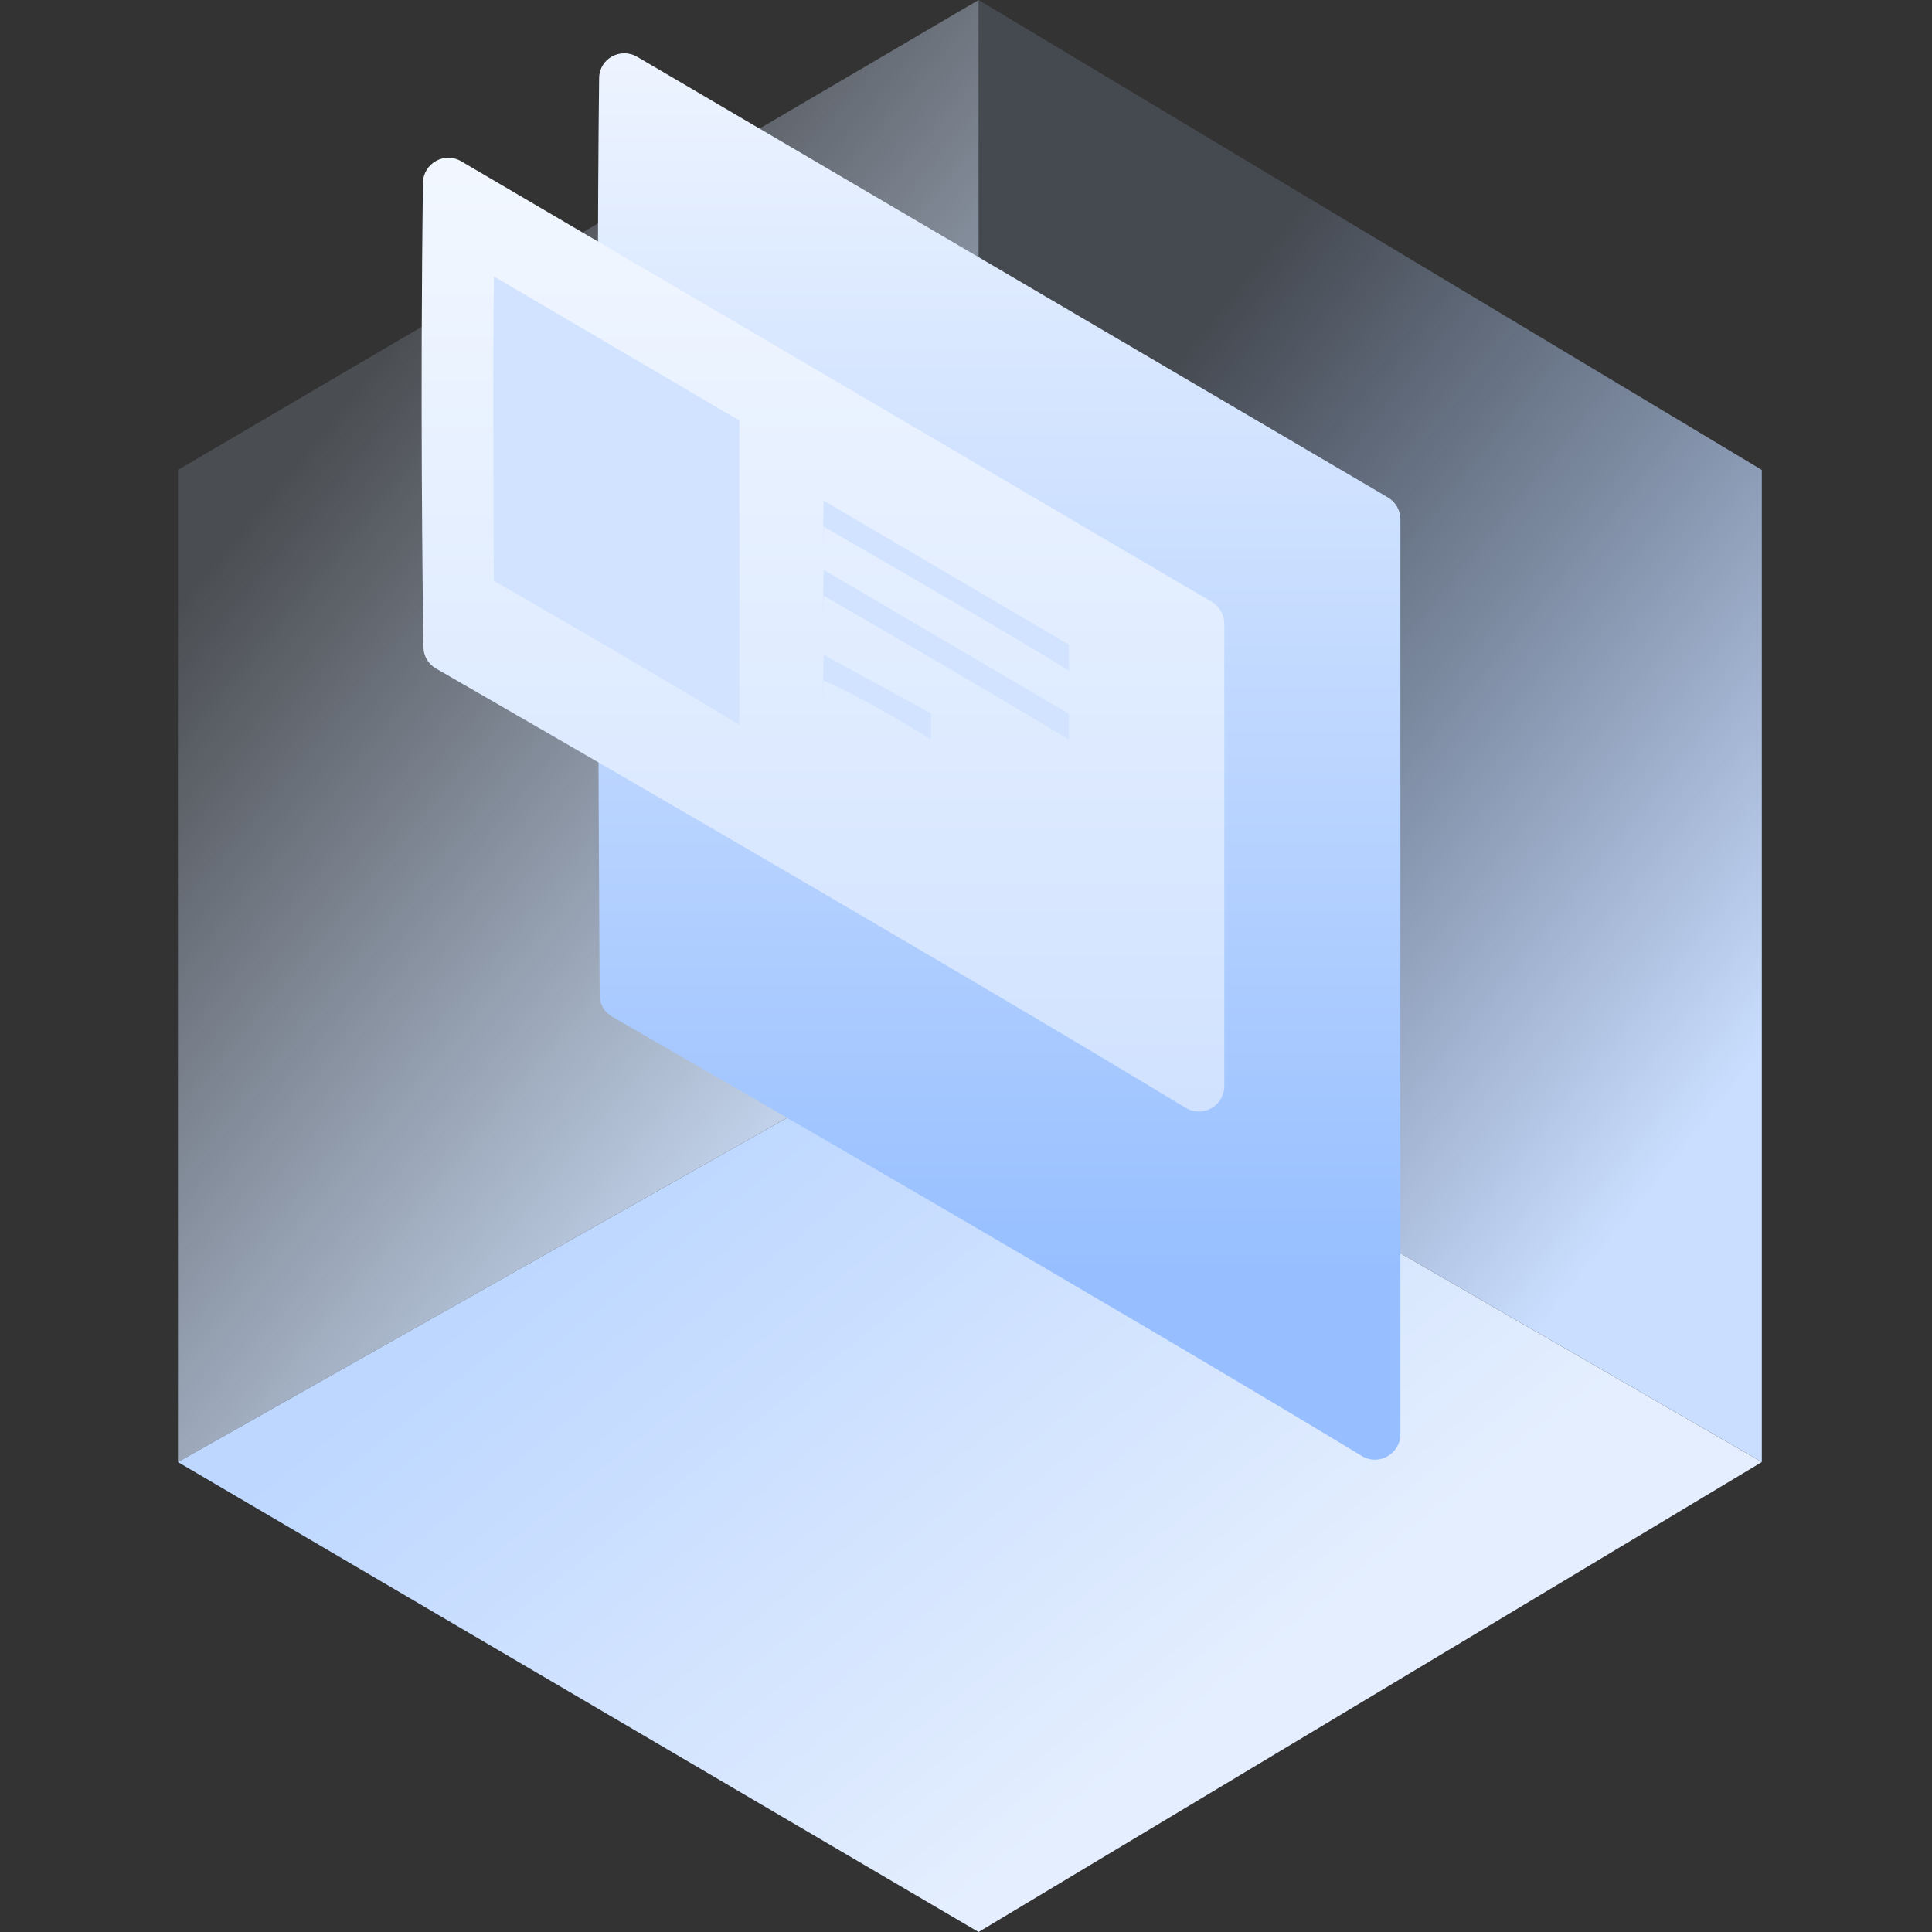 <svg width="76" height="76" viewBox="0 0 76 76" fill="none" xmlns="http://www.w3.org/2000/svg">
<rect x="0" y="0" width="76" height="76" fill="#333333" stroke="none"/>
<g clip-path="url(#clip0_4703_656)">
<path d="M38.495 76L7 57.514L38.495 39.712L69.306 57.514L38.495 76Z" fill="url(#paint0_linear_4703_656)"/>
<path d="M7 18.486V57.514L38.495 39.712V0L7 18.486Z" fill="url(#paint1_linear_4703_656)"/>
<path d="M69.306 18.486L38.496 0V39.712L69.306 57.514V18.486Z" fill="url(#paint2_linear_4703_656)"/>
<path d="M23.589 39.154C23.567 35.38 23.442 13.447 23.568 3.07C23.577 2.305 24.409 1.848 25.069 2.236L54.595 19.566C54.901 19.746 55.088 20.074 55.088 20.428L55.088 56.414C55.088 57.195 54.239 57.68 53.571 57.275C43.991 51.475 27.164 41.769 24.084 39.995C23.776 39.817 23.591 39.509 23.589 39.154Z" fill="url(#paint3_linear_4703_656)"/>
<path d="M16.657 25.458C16.625 23.331 16.524 15.463 16.639 7.189C16.65 6.424 17.482 5.957 18.142 6.344L47.667 23.674C47.973 23.854 48.161 24.182 48.161 24.537L48.161 42.72C48.161 43.502 47.312 43.986 46.644 43.581C37.056 37.777 20.21 28.059 17.15 26.297C16.845 26.121 16.662 25.809 16.657 25.458Z" fill="url(#paint4_linear_4703_656)"/>
<path d="M19.429 22.847C19.429 22.847 19.374 14.032 19.429 10.875L29.082 16.541L29.082 28.513C25.986 26.619 19.429 22.847 19.429 22.847Z" fill="#D2E3FF"/>
<path d="M32.398 20.712C32.398 20.712 32.343 22.851 32.398 19.694L42.051 25.36L42.051 26.378C38.955 24.483 32.398 20.712 32.398 20.712Z" fill="#D2E3FF"/>
<path d="M32.398 23.433C32.398 23.433 32.343 25.573 32.398 22.415L42.051 28.081L42.051 29.099C38.955 27.205 32.398 23.433 32.398 23.433Z" fill="#D2E3FF"/>
<path d="M32.398 26.775C32.398 26.775 32.343 28.914 32.398 25.757L36.622 28.064L36.622 29.082C33.525 27.187 32.398 26.775 32.398 26.775Z" fill="#D2E3FF"/>
</g>
<defs>
<linearGradient id="paint0_linear_4703_656" x1="19.324" y1="50.667" x2="38.503" y2="74.624" gradientUnits="userSpaceOnUse">
<stop stop-color="#BDD7FF"/>
<stop offset="1" stop-color="#E4EEFE"/>
</linearGradient>
<linearGradient id="paint1_linear_4703_656" x1="37.126" y1="43.135" x2="9.739" y2="20.541" gradientUnits="userSpaceOnUse">
<stop stop-color="#D2E4FF"/>
<stop offset="1" stop-color="#D2E4FF" stop-opacity="0.15"/>
</linearGradient>
<linearGradient id="paint2_linear_4703_656" x1="67.967" y1="43.135" x2="40.7" y2="21.129" gradientUnits="userSpaceOnUse">
<stop stop-color="#CADEFF"/>
<stop offset="1" stop-color="#ADCCFD" stop-opacity="0.15"/>
</linearGradient>
<linearGradient id="paint3_linear_4703_656" x1="39.301" y1="1.369" x2="39.301" y2="49.982" gradientUnits="userSpaceOnUse">
<stop stop-color="#EFF5FF"/>
<stop offset="1" stop-color="#97BFFF"/>
</linearGradient>
<linearGradient id="paint4_linear_4703_656" x1="32.373" y1="5.477" x2="32.373" y2="54.09" gradientUnits="userSpaceOnUse">
<stop stop-color="#F3F8FF"/>
<stop offset="1" stop-color="#C7DCFF"/>
</linearGradient>
<clipPath id="clip0_4703_656">
<rect width="76" height="76" fill="white"/>
</clipPath>
</defs>
</svg>
